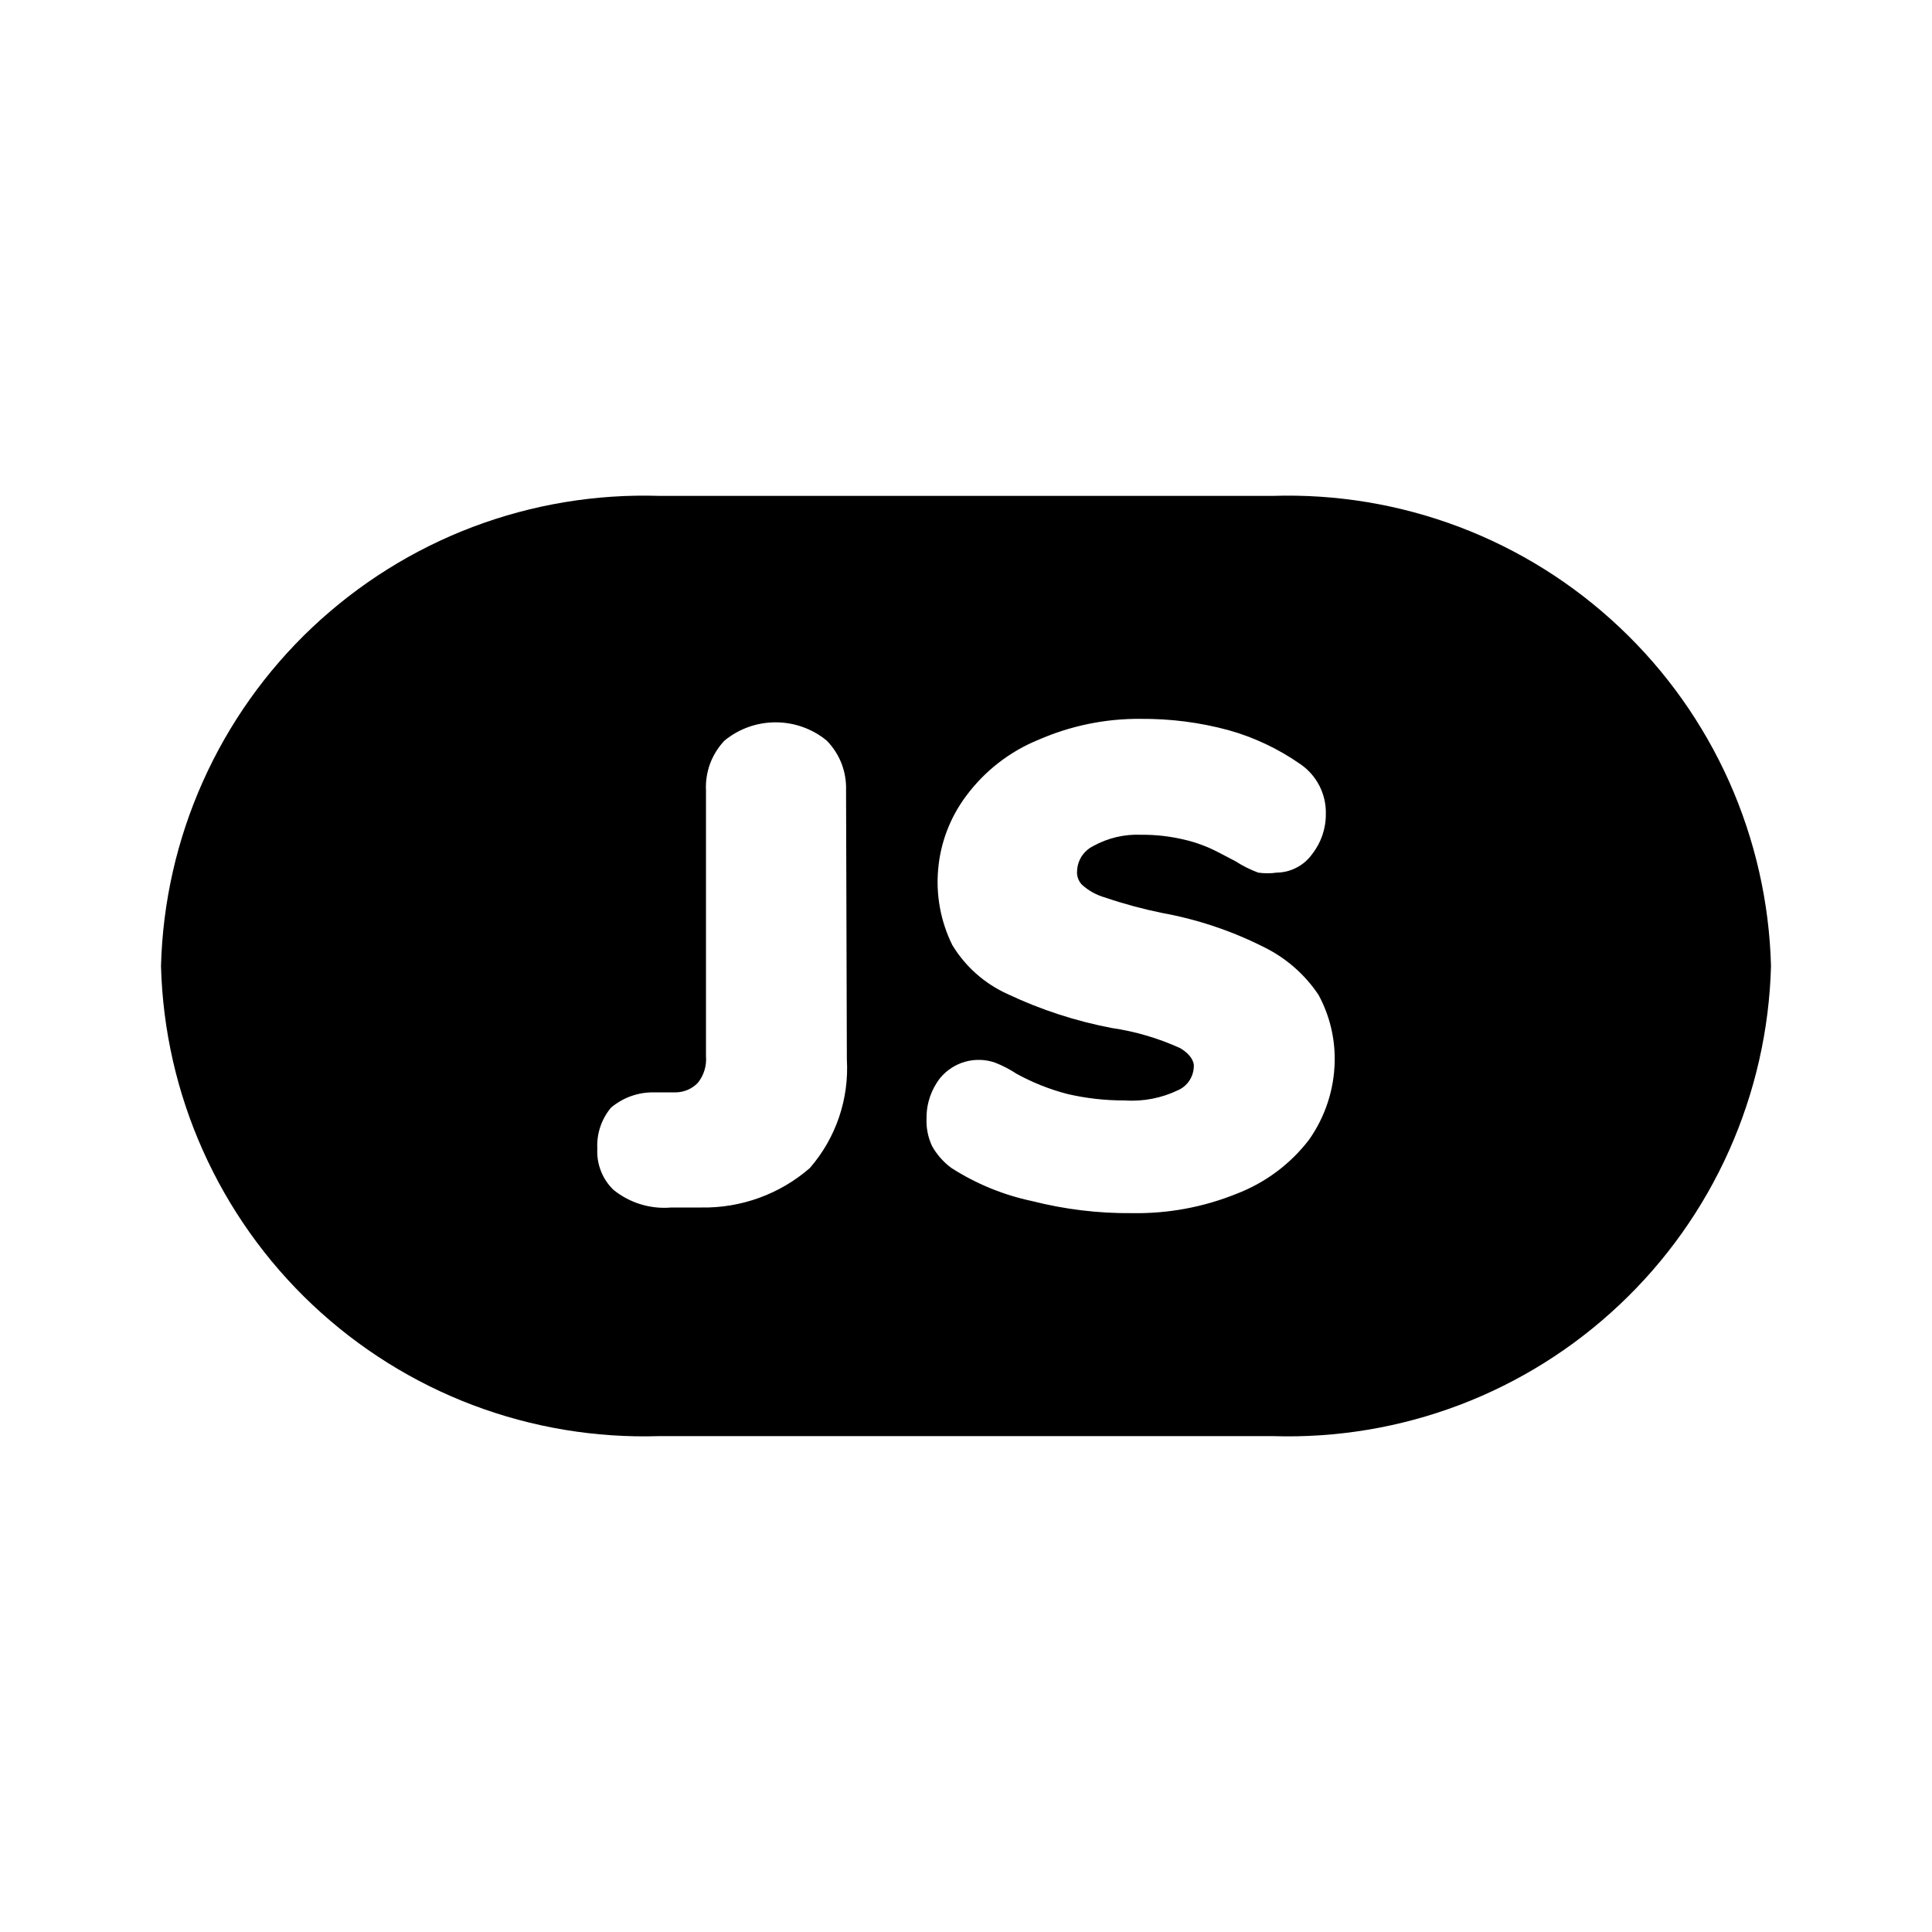 <svg width="24" height="24" viewBox="0 0 24 24" fill="none" xmlns="http://www.w3.org/2000/svg">
<path d="M15.81 6.16H8.19C7.4 6.135 6.612 6.266 5.872 6.546C5.133 6.826 4.456 7.25 3.88 7.793C3.305 8.335 2.843 8.987 2.52 9.709C2.197 10.431 2.021 11.209 2 12C2.021 12.791 2.197 13.569 2.52 14.291C2.843 15.014 3.305 15.665 3.88 16.207C4.456 16.75 5.133 17.174 5.872 17.454C6.612 17.734 7.4 17.865 8.19 17.84H15.81C16.601 17.865 17.388 17.734 18.128 17.454C18.867 17.174 19.544 16.75 20.119 16.207C20.695 15.665 21.157 15.014 21.48 14.291C21.802 13.569 21.979 12.791 22 12C21.979 11.209 21.802 10.431 21.48 9.709C21.157 8.987 20.695 8.335 20.119 7.793C19.544 7.25 18.867 6.826 18.128 6.546C17.388 6.266 16.601 6.135 15.81 6.16V6.16ZM10.52 13.16C10.549 13.653 10.384 14.137 10.06 14.51C9.686 14.835 9.205 15.009 8.71 15H8.45H8.34C8.081 15.023 7.822 14.944 7.62 14.78C7.552 14.714 7.499 14.635 7.465 14.547C7.43 14.459 7.415 14.364 7.42 14.27C7.41 14.085 7.471 13.902 7.59 13.76C7.738 13.635 7.926 13.567 8.12 13.57H8.39C8.442 13.57 8.494 13.559 8.542 13.539C8.59 13.518 8.634 13.488 8.67 13.45C8.744 13.357 8.78 13.239 8.77 13.12V9.82C8.764 9.707 8.782 9.593 8.821 9.486C8.861 9.38 8.922 9.282 9 9.2C9.179 9.053 9.403 8.973 9.635 8.973C9.867 8.973 10.091 9.053 10.27 9.2C10.35 9.282 10.413 9.379 10.454 9.485C10.495 9.592 10.514 9.706 10.51 9.82L10.52 13.16ZM16.26 14.16C16.028 14.462 15.716 14.694 15.36 14.83C14.947 14.997 14.505 15.078 14.06 15.07C13.642 15.074 13.225 15.023 12.82 14.92C12.465 14.845 12.126 14.706 11.82 14.51C11.722 14.438 11.64 14.346 11.58 14.24C11.528 14.131 11.504 14.011 11.51 13.89C11.508 13.709 11.568 13.533 11.68 13.39C11.761 13.293 11.869 13.223 11.99 13.189C12.112 13.155 12.241 13.159 12.36 13.2C12.455 13.237 12.545 13.284 12.63 13.34C12.829 13.449 13.04 13.533 13.26 13.59C13.493 13.644 13.731 13.671 13.97 13.67C14.201 13.686 14.432 13.641 14.64 13.54C14.698 13.513 14.748 13.469 14.781 13.414C14.815 13.358 14.832 13.295 14.83 13.23C14.83 13.23 14.83 13.12 14.66 13.02C14.39 12.897 14.104 12.813 13.81 12.77C13.364 12.685 12.931 12.544 12.52 12.35C12.233 12.221 11.993 12.009 11.83 11.74C11.685 11.446 11.624 11.118 11.655 10.791C11.684 10.465 11.804 10.153 12 9.89C12.23 9.579 12.541 9.336 12.9 9.19C13.3 9.015 13.733 8.926 14.17 8.93C14.538 8.927 14.905 8.974 15.26 9.07C15.578 9.159 15.879 9.301 16.15 9.49C16.251 9.558 16.333 9.651 16.389 9.759C16.445 9.868 16.473 9.988 16.47 10.11C16.472 10.291 16.412 10.467 16.3 10.61C16.25 10.68 16.184 10.738 16.107 10.777C16.031 10.818 15.946 10.839 15.86 10.84C15.784 10.851 15.706 10.851 15.63 10.84C15.532 10.804 15.438 10.757 15.35 10.7L15.12 10.58C14.99 10.513 14.852 10.463 14.71 10.43C14.536 10.389 14.358 10.368 14.18 10.37C13.971 10.36 13.763 10.409 13.58 10.51C13.522 10.539 13.473 10.583 13.437 10.637C13.402 10.692 13.382 10.755 13.38 10.82C13.377 10.851 13.381 10.882 13.392 10.912C13.402 10.941 13.419 10.968 13.44 10.99C13.523 11.065 13.622 11.12 13.73 11.15C13.959 11.228 14.193 11.291 14.43 11.34C14.868 11.419 15.292 11.56 15.69 11.76C15.97 11.895 16.208 12.102 16.38 12.36C16.516 12.612 16.585 12.894 16.58 13.18C16.575 13.531 16.463 13.873 16.26 14.16V14.16Z" fill="black"/>
</svg>
